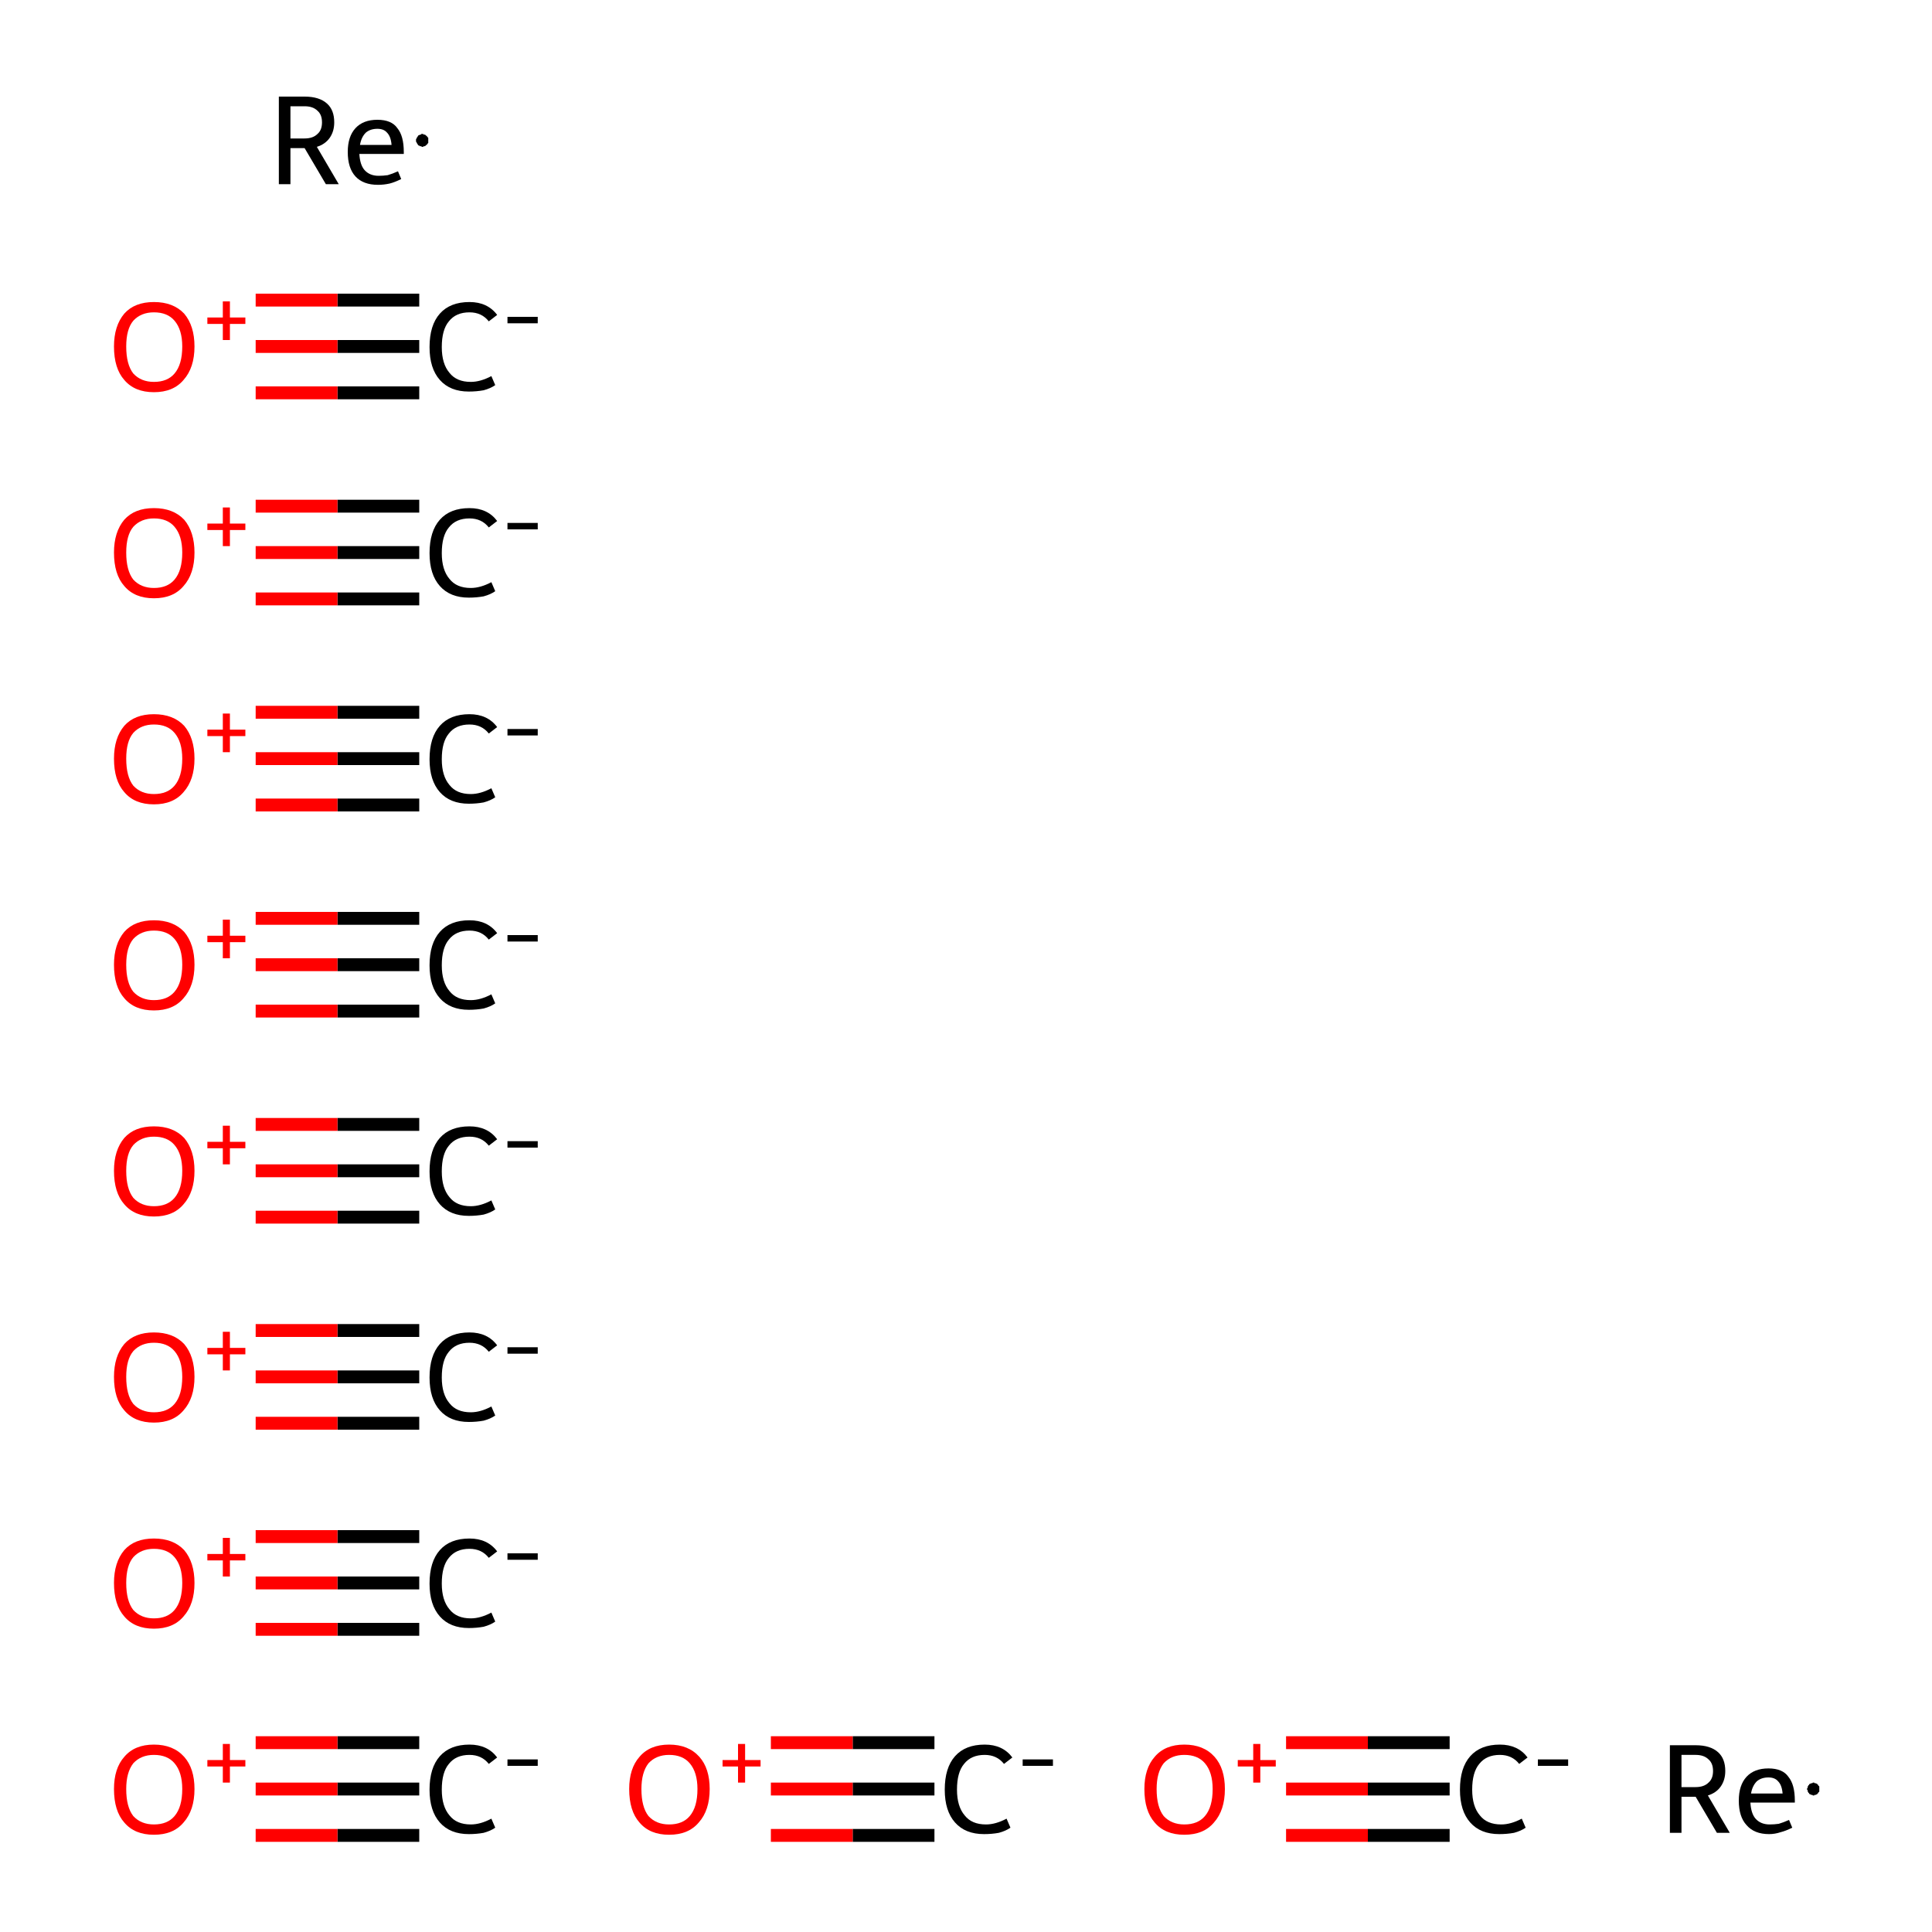 <?xml version='1.0' encoding='iso-8859-1'?>
<svg version='1.1' baseProfile='full'
              xmlns='http://www.w3.org/2000/svg'
                      xmlns:rdkit='http://www.rdkit.org/xml'
                      xmlns:xlink='http://www.w3.org/1999/xlink'
                  xml:space='preserve'
width='300px' height='300px' viewBox='0 0 300 300'>
<!-- END OF HEADER -->
<rect style='opacity:1.0;fill:#FFFFFF;stroke:none' width='300.0' height='300.0' x='0.0' y='0.0'> </rect>
<path class='bond-0 atom-0 atom-1' d='M 65.1,277.8 L 52.4,277.8' style='fill:none;fill-rule:evenodd;stroke:#000000;stroke-width:2.0px;stroke-linecap:butt;stroke-linejoin:miter;stroke-opacity:1' />
<path class='bond-0 atom-0 atom-1' d='M 52.4,277.8 L 39.7,277.8' style='fill:none;fill-rule:evenodd;stroke:#FF0000;stroke-width:2.0px;stroke-linecap:butt;stroke-linejoin:miter;stroke-opacity:1' />
<path class='bond-0 atom-0 atom-1' d='M 65.1,285.0 L 52.4,285.0' style='fill:none;fill-rule:evenodd;stroke:#000000;stroke-width:2.0px;stroke-linecap:butt;stroke-linejoin:miter;stroke-opacity:1' />
<path class='bond-0 atom-0 atom-1' d='M 52.4,285.0 L 39.7,285.0' style='fill:none;fill-rule:evenodd;stroke:#FF0000;stroke-width:2.0px;stroke-linecap:butt;stroke-linejoin:miter;stroke-opacity:1' />
<path class='bond-0 atom-0 atom-1' d='M 65.1,270.6 L 52.4,270.6' style='fill:none;fill-rule:evenodd;stroke:#000000;stroke-width:2.0px;stroke-linecap:butt;stroke-linejoin:miter;stroke-opacity:1' />
<path class='bond-0 atom-0 atom-1' d='M 52.4,270.6 L 39.7,270.6' style='fill:none;fill-rule:evenodd;stroke:#FF0000;stroke-width:2.0px;stroke-linecap:butt;stroke-linejoin:miter;stroke-opacity:1' />
<path class='bond-1 atom-2 atom-3' d='M 65.1,245.8 L 52.4,245.8' style='fill:none;fill-rule:evenodd;stroke:#000000;stroke-width:2.0px;stroke-linecap:butt;stroke-linejoin:miter;stroke-opacity:1' />
<path class='bond-1 atom-2 atom-3' d='M 52.4,245.8 L 39.7,245.8' style='fill:none;fill-rule:evenodd;stroke:#FF0000;stroke-width:2.0px;stroke-linecap:butt;stroke-linejoin:miter;stroke-opacity:1' />
<path class='bond-1 atom-2 atom-3' d='M 65.1,253.0 L 52.4,253.0' style='fill:none;fill-rule:evenodd;stroke:#000000;stroke-width:2.0px;stroke-linecap:butt;stroke-linejoin:miter;stroke-opacity:1' />
<path class='bond-1 atom-2 atom-3' d='M 52.4,253.0 L 39.7,253.0' style='fill:none;fill-rule:evenodd;stroke:#FF0000;stroke-width:2.0px;stroke-linecap:butt;stroke-linejoin:miter;stroke-opacity:1' />
<path class='bond-1 atom-2 atom-3' d='M 65.1,238.6 L 52.4,238.6' style='fill:none;fill-rule:evenodd;stroke:#000000;stroke-width:2.0px;stroke-linecap:butt;stroke-linejoin:miter;stroke-opacity:1' />
<path class='bond-1 atom-2 atom-3' d='M 52.4,238.6 L 39.7,238.6' style='fill:none;fill-rule:evenodd;stroke:#FF0000;stroke-width:2.0px;stroke-linecap:butt;stroke-linejoin:miter;stroke-opacity:1' />
<path class='bond-2 atom-4 atom-5' d='M 65.1,213.8 L 52.4,213.8' style='fill:none;fill-rule:evenodd;stroke:#000000;stroke-width:2.0px;stroke-linecap:butt;stroke-linejoin:miter;stroke-opacity:1' />
<path class='bond-2 atom-4 atom-5' d='M 52.4,213.8 L 39.7,213.8' style='fill:none;fill-rule:evenodd;stroke:#FF0000;stroke-width:2.0px;stroke-linecap:butt;stroke-linejoin:miter;stroke-opacity:1' />
<path class='bond-2 atom-4 atom-5' d='M 65.1,221.0 L 52.4,221.0' style='fill:none;fill-rule:evenodd;stroke:#000000;stroke-width:2.0px;stroke-linecap:butt;stroke-linejoin:miter;stroke-opacity:1' />
<path class='bond-2 atom-4 atom-5' d='M 52.4,221.0 L 39.7,221.0' style='fill:none;fill-rule:evenodd;stroke:#FF0000;stroke-width:2.0px;stroke-linecap:butt;stroke-linejoin:miter;stroke-opacity:1' />
<path class='bond-2 atom-4 atom-5' d='M 65.1,206.6 L 52.4,206.6' style='fill:none;fill-rule:evenodd;stroke:#000000;stroke-width:2.0px;stroke-linecap:butt;stroke-linejoin:miter;stroke-opacity:1' />
<path class='bond-2 atom-4 atom-5' d='M 52.4,206.6 L 39.7,206.6' style='fill:none;fill-rule:evenodd;stroke:#FF0000;stroke-width:2.0px;stroke-linecap:butt;stroke-linejoin:miter;stroke-opacity:1' />
<path class='bond-3 atom-6 atom-7' d='M 145.1,277.8 L 132.4,277.8' style='fill:none;fill-rule:evenodd;stroke:#000000;stroke-width:2.0px;stroke-linecap:butt;stroke-linejoin:miter;stroke-opacity:1' />
<path class='bond-3 atom-6 atom-7' d='M 132.4,277.8 L 119.7,277.8' style='fill:none;fill-rule:evenodd;stroke:#FF0000;stroke-width:2.0px;stroke-linecap:butt;stroke-linejoin:miter;stroke-opacity:1' />
<path class='bond-3 atom-6 atom-7' d='M 145.1,285.0 L 132.4,285.0' style='fill:none;fill-rule:evenodd;stroke:#000000;stroke-width:2.0px;stroke-linecap:butt;stroke-linejoin:miter;stroke-opacity:1' />
<path class='bond-3 atom-6 atom-7' d='M 132.4,285.0 L 119.7,285.0' style='fill:none;fill-rule:evenodd;stroke:#FF0000;stroke-width:2.0px;stroke-linecap:butt;stroke-linejoin:miter;stroke-opacity:1' />
<path class='bond-3 atom-6 atom-7' d='M 145.1,270.6 L 132.4,270.6' style='fill:none;fill-rule:evenodd;stroke:#000000;stroke-width:2.0px;stroke-linecap:butt;stroke-linejoin:miter;stroke-opacity:1' />
<path class='bond-3 atom-6 atom-7' d='M 132.4,270.6 L 119.7,270.6' style='fill:none;fill-rule:evenodd;stroke:#FF0000;stroke-width:2.0px;stroke-linecap:butt;stroke-linejoin:miter;stroke-opacity:1' />
<path class='bond-4 atom-8 atom-9' d='M 65.1,181.8 L 52.4,181.8' style='fill:none;fill-rule:evenodd;stroke:#000000;stroke-width:2.0px;stroke-linecap:butt;stroke-linejoin:miter;stroke-opacity:1' />
<path class='bond-4 atom-8 atom-9' d='M 52.4,181.8 L 39.7,181.8' style='fill:none;fill-rule:evenodd;stroke:#FF0000;stroke-width:2.0px;stroke-linecap:butt;stroke-linejoin:miter;stroke-opacity:1' />
<path class='bond-4 atom-8 atom-9' d='M 65.1,189.0 L 52.4,189.0' style='fill:none;fill-rule:evenodd;stroke:#000000;stroke-width:2.0px;stroke-linecap:butt;stroke-linejoin:miter;stroke-opacity:1' />
<path class='bond-4 atom-8 atom-9' d='M 52.4,189.0 L 39.7,189.0' style='fill:none;fill-rule:evenodd;stroke:#FF0000;stroke-width:2.0px;stroke-linecap:butt;stroke-linejoin:miter;stroke-opacity:1' />
<path class='bond-4 atom-8 atom-9' d='M 65.1,174.6 L 52.4,174.6' style='fill:none;fill-rule:evenodd;stroke:#000000;stroke-width:2.0px;stroke-linecap:butt;stroke-linejoin:miter;stroke-opacity:1' />
<path class='bond-4 atom-8 atom-9' d='M 52.4,174.6 L 39.7,174.6' style='fill:none;fill-rule:evenodd;stroke:#FF0000;stroke-width:2.0px;stroke-linecap:butt;stroke-linejoin:miter;stroke-opacity:1' />
<path class='bond-5 atom-10 atom-11' d='M 65.1,149.8 L 52.4,149.8' style='fill:none;fill-rule:evenodd;stroke:#000000;stroke-width:2.0px;stroke-linecap:butt;stroke-linejoin:miter;stroke-opacity:1' />
<path class='bond-5 atom-10 atom-11' d='M 52.4,149.8 L 39.7,149.8' style='fill:none;fill-rule:evenodd;stroke:#FF0000;stroke-width:2.0px;stroke-linecap:butt;stroke-linejoin:miter;stroke-opacity:1' />
<path class='bond-5 atom-10 atom-11' d='M 65.1,157.0 L 52.4,157.0' style='fill:none;fill-rule:evenodd;stroke:#000000;stroke-width:2.0px;stroke-linecap:butt;stroke-linejoin:miter;stroke-opacity:1' />
<path class='bond-5 atom-10 atom-11' d='M 52.4,157.0 L 39.7,157.0' style='fill:none;fill-rule:evenodd;stroke:#FF0000;stroke-width:2.0px;stroke-linecap:butt;stroke-linejoin:miter;stroke-opacity:1' />
<path class='bond-5 atom-10 atom-11' d='M 65.1,142.6 L 52.4,142.6' style='fill:none;fill-rule:evenodd;stroke:#000000;stroke-width:2.0px;stroke-linecap:butt;stroke-linejoin:miter;stroke-opacity:1' />
<path class='bond-5 atom-10 atom-11' d='M 52.4,142.6 L 39.7,142.6' style='fill:none;fill-rule:evenodd;stroke:#FF0000;stroke-width:2.0px;stroke-linecap:butt;stroke-linejoin:miter;stroke-opacity:1' />
<path class='bond-6 atom-12 atom-13' d='M 225.1,277.8 L 212.4,277.8' style='fill:none;fill-rule:evenodd;stroke:#000000;stroke-width:2.0px;stroke-linecap:butt;stroke-linejoin:miter;stroke-opacity:1' />
<path class='bond-6 atom-12 atom-13' d='M 212.4,277.8 L 199.7,277.8' style='fill:none;fill-rule:evenodd;stroke:#FF0000;stroke-width:2.0px;stroke-linecap:butt;stroke-linejoin:miter;stroke-opacity:1' />
<path class='bond-6 atom-12 atom-13' d='M 225.1,285.0 L 212.4,285.0' style='fill:none;fill-rule:evenodd;stroke:#000000;stroke-width:2.0px;stroke-linecap:butt;stroke-linejoin:miter;stroke-opacity:1' />
<path class='bond-6 atom-12 atom-13' d='M 212.4,285.0 L 199.7,285.0' style='fill:none;fill-rule:evenodd;stroke:#FF0000;stroke-width:2.0px;stroke-linecap:butt;stroke-linejoin:miter;stroke-opacity:1' />
<path class='bond-6 atom-12 atom-13' d='M 225.1,270.6 L 212.4,270.6' style='fill:none;fill-rule:evenodd;stroke:#000000;stroke-width:2.0px;stroke-linecap:butt;stroke-linejoin:miter;stroke-opacity:1' />
<path class='bond-6 atom-12 atom-13' d='M 212.4,270.6 L 199.7,270.6' style='fill:none;fill-rule:evenodd;stroke:#FF0000;stroke-width:2.0px;stroke-linecap:butt;stroke-linejoin:miter;stroke-opacity:1' />
<path class='bond-7 atom-14 atom-15' d='M 65.1,117.8 L 52.4,117.8' style='fill:none;fill-rule:evenodd;stroke:#000000;stroke-width:2.0px;stroke-linecap:butt;stroke-linejoin:miter;stroke-opacity:1' />
<path class='bond-7 atom-14 atom-15' d='M 52.4,117.8 L 39.7,117.8' style='fill:none;fill-rule:evenodd;stroke:#FF0000;stroke-width:2.0px;stroke-linecap:butt;stroke-linejoin:miter;stroke-opacity:1' />
<path class='bond-7 atom-14 atom-15' d='M 65.1,125.0 L 52.4,125.0' style='fill:none;fill-rule:evenodd;stroke:#000000;stroke-width:2.0px;stroke-linecap:butt;stroke-linejoin:miter;stroke-opacity:1' />
<path class='bond-7 atom-14 atom-15' d='M 52.4,125.0 L 39.7,125.0' style='fill:none;fill-rule:evenodd;stroke:#FF0000;stroke-width:2.0px;stroke-linecap:butt;stroke-linejoin:miter;stroke-opacity:1' />
<path class='bond-7 atom-14 atom-15' d='M 65.1,110.6 L 52.4,110.6' style='fill:none;fill-rule:evenodd;stroke:#000000;stroke-width:2.0px;stroke-linecap:butt;stroke-linejoin:miter;stroke-opacity:1' />
<path class='bond-7 atom-14 atom-15' d='M 52.4,110.6 L 39.7,110.6' style='fill:none;fill-rule:evenodd;stroke:#FF0000;stroke-width:2.0px;stroke-linecap:butt;stroke-linejoin:miter;stroke-opacity:1' />
<path class='bond-8 atom-16 atom-17' d='M 65.1,85.8 L 52.4,85.8' style='fill:none;fill-rule:evenodd;stroke:#000000;stroke-width:2.0px;stroke-linecap:butt;stroke-linejoin:miter;stroke-opacity:1' />
<path class='bond-8 atom-16 atom-17' d='M 52.4,85.8 L 39.7,85.8' style='fill:none;fill-rule:evenodd;stroke:#FF0000;stroke-width:2.0px;stroke-linecap:butt;stroke-linejoin:miter;stroke-opacity:1' />
<path class='bond-8 atom-16 atom-17' d='M 65.1,93.0 L 52.4,93.0' style='fill:none;fill-rule:evenodd;stroke:#000000;stroke-width:2.0px;stroke-linecap:butt;stroke-linejoin:miter;stroke-opacity:1' />
<path class='bond-8 atom-16 atom-17' d='M 52.4,93.0 L 39.7,93.0' style='fill:none;fill-rule:evenodd;stroke:#FF0000;stroke-width:2.0px;stroke-linecap:butt;stroke-linejoin:miter;stroke-opacity:1' />
<path class='bond-8 atom-16 atom-17' d='M 65.1,78.6 L 52.4,78.6' style='fill:none;fill-rule:evenodd;stroke:#000000;stroke-width:2.0px;stroke-linecap:butt;stroke-linejoin:miter;stroke-opacity:1' />
<path class='bond-8 atom-16 atom-17' d='M 52.4,78.6 L 39.7,78.6' style='fill:none;fill-rule:evenodd;stroke:#FF0000;stroke-width:2.0px;stroke-linecap:butt;stroke-linejoin:miter;stroke-opacity:1' />
<path class='bond-9 atom-18 atom-19' d='M 65.1,53.8 L 52.4,53.8' style='fill:none;fill-rule:evenodd;stroke:#000000;stroke-width:2.0px;stroke-linecap:butt;stroke-linejoin:miter;stroke-opacity:1' />
<path class='bond-9 atom-18 atom-19' d='M 52.4,53.8 L 39.7,53.8' style='fill:none;fill-rule:evenodd;stroke:#FF0000;stroke-width:2.0px;stroke-linecap:butt;stroke-linejoin:miter;stroke-opacity:1' />
<path class='bond-9 atom-18 atom-19' d='M 65.1,61.0 L 52.4,61.0' style='fill:none;fill-rule:evenodd;stroke:#000000;stroke-width:2.0px;stroke-linecap:butt;stroke-linejoin:miter;stroke-opacity:1' />
<path class='bond-9 atom-18 atom-19' d='M 52.4,61.0 L 39.7,61.0' style='fill:none;fill-rule:evenodd;stroke:#FF0000;stroke-width:2.0px;stroke-linecap:butt;stroke-linejoin:miter;stroke-opacity:1' />
<path class='bond-9 atom-18 atom-19' d='M 65.1,46.6 L 52.4,46.6' style='fill:none;fill-rule:evenodd;stroke:#000000;stroke-width:2.0px;stroke-linecap:butt;stroke-linejoin:miter;stroke-opacity:1' />
<path class='bond-9 atom-18 atom-19' d='M 52.4,46.6 L 39.7,46.6' style='fill:none;fill-rule:evenodd;stroke:#FF0000;stroke-width:2.0px;stroke-linecap:butt;stroke-linejoin:miter;stroke-opacity:1' />
<path class='atom-0' d='M 66.7 277.9
Q 66.7 274.5, 68.3 272.7
Q 69.9 270.9, 72.9 270.9
Q 75.7 270.9, 77.2 272.9
L 75.9 273.9
Q 74.8 272.5, 72.9 272.5
Q 70.8 272.5, 69.7 273.9
Q 68.6 275.2, 68.6 277.9
Q 68.6 280.5, 69.8 281.9
Q 70.9 283.3, 73.1 283.3
Q 74.6 283.3, 76.3 282.4
L 76.9 283.8
Q 76.2 284.3, 75.1 284.6
Q 74.0 284.8, 72.8 284.8
Q 69.9 284.8, 68.3 283.0
Q 66.7 281.2, 66.7 277.9
' fill='#000000'/>
<path class='atom-0' d='M 78.8 273.2
L 83.5 273.2
L 83.5 274.2
L 78.8 274.2
L 78.8 273.2
' fill='#000000'/>
<path class='atom-1' d='M 17.7 277.8
Q 17.7 274.6, 19.3 272.8
Q 20.9 270.9, 23.9 270.9
Q 26.9 270.9, 28.6 272.8
Q 30.2 274.6, 30.2 277.8
Q 30.2 281.1, 28.5 283.0
Q 26.9 284.9, 23.9 284.9
Q 20.9 284.9, 19.3 283.0
Q 17.7 281.2, 17.7 277.8
M 23.9 283.3
Q 26.0 283.3, 27.1 282.0
Q 28.3 280.6, 28.3 277.8
Q 28.3 275.2, 27.1 273.8
Q 26.0 272.5, 23.9 272.5
Q 21.9 272.5, 20.7 273.8
Q 19.6 275.2, 19.6 277.8
Q 19.6 280.6, 20.7 282.0
Q 21.9 283.3, 23.9 283.3
' fill='#FF0000'/>
<path class='atom-1' d='M 32.2 273.3
L 34.6 273.3
L 34.6 270.8
L 35.7 270.8
L 35.7 273.3
L 38.1 273.3
L 38.1 274.3
L 35.7 274.3
L 35.7 276.8
L 34.6 276.8
L 34.6 274.3
L 32.2 274.3
L 32.2 273.3
' fill='#FF0000'/>
<path class='atom-2' d='M 66.7 245.9
Q 66.7 242.5, 68.3 240.7
Q 69.9 238.9, 72.9 238.9
Q 75.7 238.9, 77.2 240.9
L 75.9 241.9
Q 74.8 240.5, 72.9 240.5
Q 70.8 240.5, 69.7 241.9
Q 68.6 243.2, 68.6 245.9
Q 68.6 248.5, 69.8 249.9
Q 70.9 251.3, 73.1 251.3
Q 74.6 251.3, 76.3 250.4
L 76.9 251.8
Q 76.2 252.3, 75.1 252.6
Q 74.0 252.8, 72.8 252.8
Q 69.9 252.8, 68.3 251.0
Q 66.7 249.2, 66.7 245.9
' fill='#000000'/>
<path class='atom-2' d='M 78.8 241.2
L 83.5 241.2
L 83.5 242.2
L 78.8 242.2
L 78.8 241.2
' fill='#000000'/>
<path class='atom-3' d='M 17.7 245.8
Q 17.7 242.6, 19.3 240.7
Q 20.9 238.9, 23.9 238.9
Q 26.9 238.9, 28.6 240.7
Q 30.2 242.6, 30.2 245.8
Q 30.2 249.1, 28.5 251.0
Q 26.9 252.9, 23.9 252.9
Q 20.9 252.9, 19.3 251.0
Q 17.7 249.2, 17.7 245.8
M 23.9 251.3
Q 26.0 251.3, 27.1 250.0
Q 28.3 248.6, 28.3 245.8
Q 28.3 243.2, 27.1 241.8
Q 26.0 240.5, 23.9 240.5
Q 21.9 240.5, 20.7 241.8
Q 19.6 243.1, 19.6 245.8
Q 19.6 248.6, 20.7 250.0
Q 21.9 251.3, 23.9 251.3
' fill='#FF0000'/>
<path class='atom-3' d='M 32.2 241.3
L 34.6 241.3
L 34.6 238.8
L 35.7 238.8
L 35.7 241.3
L 38.1 241.3
L 38.1 242.3
L 35.7 242.3
L 35.7 244.8
L 34.6 244.8
L 34.6 242.3
L 32.2 242.3
L 32.2 241.3
' fill='#FF0000'/>
<path class='atom-4' d='M 66.7 213.9
Q 66.7 210.5, 68.3 208.7
Q 69.9 206.9, 72.9 206.9
Q 75.7 206.9, 77.2 208.9
L 75.9 209.9
Q 74.8 208.5, 72.9 208.5
Q 70.8 208.5, 69.7 209.9
Q 68.6 211.2, 68.6 213.9
Q 68.6 216.5, 69.8 217.9
Q 70.9 219.3, 73.1 219.3
Q 74.6 219.3, 76.3 218.4
L 76.9 219.8
Q 76.2 220.3, 75.1 220.6
Q 74.0 220.8, 72.8 220.8
Q 69.9 220.8, 68.3 219.0
Q 66.7 217.2, 66.7 213.9
' fill='#000000'/>
<path class='atom-4' d='M 78.8 209.2
L 83.5 209.2
L 83.5 210.2
L 78.8 210.2
L 78.8 209.2
' fill='#000000'/>
<path class='atom-5' d='M 17.7 213.8
Q 17.7 210.6, 19.3 208.7
Q 20.9 206.9, 23.9 206.9
Q 26.9 206.9, 28.6 208.7
Q 30.2 210.6, 30.2 213.8
Q 30.2 217.1, 28.5 219.0
Q 26.9 220.9, 23.9 220.9
Q 20.9 220.9, 19.3 219.0
Q 17.7 217.2, 17.7 213.8
M 23.9 219.3
Q 26.0 219.3, 27.1 218.0
Q 28.3 216.6, 28.3 213.8
Q 28.3 211.2, 27.1 209.8
Q 26.0 208.5, 23.9 208.5
Q 21.9 208.5, 20.7 209.8
Q 19.6 211.1, 19.6 213.8
Q 19.6 216.6, 20.7 218.0
Q 21.9 219.3, 23.9 219.3
' fill='#FF0000'/>
<path class='atom-5' d='M 32.2 209.3
L 34.6 209.3
L 34.6 206.8
L 35.7 206.8
L 35.7 209.3
L 38.1 209.3
L 38.1 210.3
L 35.7 210.3
L 35.7 212.8
L 34.6 212.8
L 34.6 210.3
L 32.2 210.3
L 32.2 209.3
' fill='#FF0000'/>
<path class='atom-6' d='M 146.7 277.9
Q 146.7 274.5, 148.3 272.7
Q 149.9 270.9, 152.9 270.9
Q 155.7 270.9, 157.2 272.9
L 155.9 273.9
Q 154.8 272.5, 152.9 272.5
Q 150.8 272.5, 149.7 273.9
Q 148.6 275.2, 148.6 277.9
Q 148.6 280.5, 149.8 281.9
Q 150.9 283.3, 153.1 283.3
Q 154.6 283.3, 156.3 282.4
L 156.9 283.8
Q 156.2 284.3, 155.1 284.6
Q 154.0 284.8, 152.8 284.8
Q 149.9 284.8, 148.3 283.0
Q 146.7 281.2, 146.7 277.9
' fill='#000000'/>
<path class='atom-6' d='M 158.8 273.2
L 163.5 273.2
L 163.5 274.2
L 158.8 274.2
L 158.8 273.2
' fill='#000000'/>
<path class='atom-7' d='M 97.7 277.8
Q 97.7 274.6, 99.3 272.8
Q 100.9 270.9, 103.9 270.9
Q 106.9 270.9, 108.6 272.8
Q 110.2 274.6, 110.2 277.8
Q 110.2 281.1, 108.5 283.0
Q 106.9 284.9, 103.9 284.9
Q 100.9 284.9, 99.3 283.0
Q 97.7 281.2, 97.7 277.8
M 103.9 283.3
Q 106.0 283.3, 107.1 282.0
Q 108.3 280.6, 108.3 277.8
Q 108.3 275.2, 107.1 273.8
Q 106.0 272.5, 103.9 272.5
Q 101.9 272.5, 100.7 273.8
Q 99.6 275.2, 99.6 277.8
Q 99.6 280.6, 100.7 282.0
Q 101.9 283.3, 103.9 283.3
' fill='#FF0000'/>
<path class='atom-7' d='M 112.2 273.3
L 114.6 273.3
L 114.6 270.8
L 115.7 270.8
L 115.7 273.3
L 118.1 273.3
L 118.1 274.3
L 115.7 274.3
L 115.7 276.8
L 114.6 276.8
L 114.6 274.3
L 112.2 274.3
L 112.2 273.3
' fill='#FF0000'/>
<path class='atom-8' d='M 66.7 181.9
Q 66.7 178.5, 68.3 176.7
Q 69.9 174.9, 72.9 174.9
Q 75.7 174.9, 77.2 176.9
L 75.9 177.9
Q 74.8 176.5, 72.9 176.5
Q 70.8 176.5, 69.7 177.9
Q 68.6 179.2, 68.6 181.9
Q 68.6 184.5, 69.8 185.9
Q 70.9 187.3, 73.1 187.3
Q 74.6 187.3, 76.3 186.4
L 76.9 187.8
Q 76.2 188.3, 75.1 188.6
Q 74.0 188.8, 72.8 188.8
Q 69.9 188.8, 68.3 187.0
Q 66.7 185.2, 66.7 181.9
' fill='#000000'/>
<path class='atom-8' d='M 78.8 177.2
L 83.5 177.2
L 83.5 178.2
L 78.8 178.2
L 78.8 177.2
' fill='#000000'/>
<path class='atom-9' d='M 17.7 181.8
Q 17.7 178.6, 19.3 176.7
Q 20.9 174.9, 23.9 174.9
Q 26.9 174.9, 28.6 176.7
Q 30.2 178.6, 30.2 181.8
Q 30.2 185.1, 28.5 187.0
Q 26.9 188.9, 23.9 188.9
Q 20.9 188.9, 19.3 187.0
Q 17.7 185.2, 17.7 181.8
M 23.9 187.3
Q 26.0 187.3, 27.1 186.0
Q 28.3 184.6, 28.3 181.8
Q 28.3 179.2, 27.1 177.8
Q 26.0 176.5, 23.9 176.5
Q 21.9 176.5, 20.7 177.8
Q 19.6 179.1, 19.6 181.8
Q 19.6 184.6, 20.7 186.0
Q 21.9 187.3, 23.9 187.3
' fill='#FF0000'/>
<path class='atom-9' d='M 32.2 177.3
L 34.6 177.3
L 34.6 174.8
L 35.7 174.8
L 35.7 177.3
L 38.1 177.3
L 38.1 178.3
L 35.7 178.3
L 35.7 180.8
L 34.6 180.8
L 34.6 178.3
L 32.2 178.3
L 32.2 177.3
' fill='#FF0000'/>
<path class='atom-10' d='M 66.7 149.9
Q 66.7 146.5, 68.3 144.7
Q 69.9 142.9, 72.9 142.9
Q 75.7 142.9, 77.2 144.9
L 75.9 145.9
Q 74.8 144.5, 72.9 144.5
Q 70.8 144.5, 69.7 145.9
Q 68.6 147.2, 68.6 149.9
Q 68.6 152.5, 69.8 153.9
Q 70.9 155.3, 73.1 155.3
Q 74.6 155.3, 76.3 154.4
L 76.9 155.8
Q 76.2 156.3, 75.1 156.6
Q 74.0 156.8, 72.8 156.8
Q 69.9 156.8, 68.3 155.0
Q 66.7 153.2, 66.7 149.9
' fill='#000000'/>
<path class='atom-10' d='M 78.8 145.2
L 83.5 145.2
L 83.5 146.2
L 78.8 146.2
L 78.8 145.2
' fill='#000000'/>
<path class='atom-11' d='M 17.7 149.8
Q 17.7 146.6, 19.3 144.7
Q 20.9 142.9, 23.9 142.9
Q 26.9 142.9, 28.6 144.7
Q 30.2 146.6, 30.2 149.8
Q 30.2 153.1, 28.5 155.0
Q 26.9 156.9, 23.9 156.9
Q 20.9 156.9, 19.3 155.0
Q 17.7 153.2, 17.7 149.8
M 23.9 155.3
Q 26.0 155.3, 27.1 154.0
Q 28.3 152.6, 28.3 149.8
Q 28.3 147.2, 27.1 145.8
Q 26.0 144.5, 23.9 144.5
Q 21.9 144.5, 20.7 145.8
Q 19.6 147.1, 19.6 149.8
Q 19.6 152.6, 20.7 154.0
Q 21.9 155.3, 23.9 155.3
' fill='#FF0000'/>
<path class='atom-11' d='M 32.2 145.3
L 34.6 145.3
L 34.6 142.8
L 35.7 142.8
L 35.7 145.3
L 38.1 145.3
L 38.1 146.3
L 35.7 146.3
L 35.7 148.8
L 34.6 148.8
L 34.6 146.3
L 32.2 146.3
L 32.2 145.3
' fill='#FF0000'/>
<path class='atom-12' d='M 226.7 277.9
Q 226.7 274.5, 228.3 272.7
Q 229.9 270.9, 232.9 270.9
Q 235.7 270.9, 237.2 272.9
L 235.9 273.9
Q 234.8 272.5, 232.9 272.5
Q 230.8 272.5, 229.7 273.9
Q 228.6 275.2, 228.6 277.9
Q 228.6 280.5, 229.8 281.9
Q 230.9 283.3, 233.1 283.3
Q 234.6 283.3, 236.3 282.4
L 236.9 283.8
Q 236.2 284.3, 235.1 284.6
Q 234.0 284.8, 232.8 284.8
Q 229.9 284.8, 228.3 283.0
Q 226.7 281.2, 226.7 277.9
' fill='#000000'/>
<path class='atom-12' d='M 238.8 273.2
L 243.5 273.2
L 243.5 274.2
L 238.8 274.2
L 238.8 273.2
' fill='#000000'/>
<path class='atom-13' d='M 177.7 277.8
Q 177.7 274.6, 179.3 272.8
Q 180.9 270.9, 183.9 270.9
Q 186.9 270.9, 188.6 272.8
Q 190.2 274.6, 190.2 277.8
Q 190.2 281.1, 188.5 283.0
Q 186.9 284.9, 183.9 284.9
Q 180.9 284.9, 179.3 283.0
Q 177.7 281.2, 177.7 277.8
M 183.9 283.3
Q 186.0 283.3, 187.1 282.0
Q 188.3 280.6, 188.3 277.8
Q 188.3 275.2, 187.1 273.8
Q 186.0 272.5, 183.9 272.5
Q 181.9 272.5, 180.7 273.8
Q 179.6 275.2, 179.6 277.8
Q 179.6 280.6, 180.7 282.0
Q 181.9 283.3, 183.9 283.3
' fill='#FF0000'/>
<path class='atom-13' d='M 192.2 273.3
L 194.6 273.3
L 194.6 270.8
L 195.7 270.8
L 195.7 273.3
L 198.1 273.3
L 198.1 274.3
L 195.7 274.3
L 195.7 276.8
L 194.6 276.8
L 194.6 274.3
L 192.2 274.3
L 192.2 273.3
' fill='#FF0000'/>
<path class='atom-14' d='M 66.7 117.9
Q 66.7 114.5, 68.3 112.7
Q 69.9 110.9, 72.9 110.9
Q 75.7 110.9, 77.2 112.9
L 75.9 113.9
Q 74.8 112.5, 72.9 112.5
Q 70.8 112.5, 69.7 113.9
Q 68.6 115.2, 68.6 117.9
Q 68.6 120.5, 69.8 121.9
Q 70.9 123.3, 73.1 123.3
Q 74.6 123.3, 76.3 122.4
L 76.9 123.8
Q 76.2 124.3, 75.1 124.6
Q 74.0 124.8, 72.8 124.8
Q 69.9 124.8, 68.3 123.0
Q 66.7 121.2, 66.7 117.9
' fill='#000000'/>
<path class='atom-14' d='M 78.8 113.2
L 83.5 113.2
L 83.5 114.2
L 78.8 114.2
L 78.8 113.2
' fill='#000000'/>
<path class='atom-15' d='M 17.7 117.8
Q 17.7 114.6, 19.3 112.7
Q 20.9 110.9, 23.9 110.9
Q 26.9 110.9, 28.6 112.7
Q 30.2 114.6, 30.2 117.8
Q 30.2 121.1, 28.5 123.0
Q 26.9 124.9, 23.9 124.9
Q 20.9 124.9, 19.3 123.0
Q 17.7 121.2, 17.7 117.8
M 23.9 123.3
Q 26.0 123.3, 27.1 122.0
Q 28.3 120.6, 28.3 117.8
Q 28.3 115.2, 27.1 113.8
Q 26.0 112.5, 23.9 112.5
Q 21.9 112.5, 20.7 113.8
Q 19.6 115.1, 19.6 117.8
Q 19.6 120.6, 20.7 122.0
Q 21.9 123.3, 23.9 123.3
' fill='#FF0000'/>
<path class='atom-15' d='M 32.2 113.3
L 34.6 113.3
L 34.6 110.8
L 35.7 110.8
L 35.7 113.3
L 38.1 113.3
L 38.1 114.3
L 35.7 114.3
L 35.7 116.8
L 34.6 116.8
L 34.6 114.3
L 32.2 114.3
L 32.2 113.3
' fill='#FF0000'/>
<path class='atom-16' d='M 66.7 85.9
Q 66.7 82.5, 68.3 80.7
Q 69.9 78.9, 72.9 78.9
Q 75.7 78.9, 77.2 80.9
L 75.9 81.9
Q 74.8 80.5, 72.9 80.5
Q 70.8 80.5, 69.7 81.9
Q 68.6 83.2, 68.6 85.9
Q 68.6 88.5, 69.8 89.9
Q 70.9 91.3, 73.1 91.3
Q 74.6 91.3, 76.3 90.4
L 76.9 91.8
Q 76.2 92.3, 75.1 92.6
Q 74.0 92.8, 72.8 92.8
Q 69.9 92.8, 68.3 91.0
Q 66.7 89.2, 66.7 85.9
' fill='#000000'/>
<path class='atom-16' d='M 78.8 81.2
L 83.5 81.2
L 83.5 82.2
L 78.8 82.2
L 78.8 81.2
' fill='#000000'/>
<path class='atom-17' d='M 17.7 85.8
Q 17.7 82.6, 19.3 80.7
Q 20.9 78.9, 23.9 78.9
Q 26.9 78.9, 28.6 80.7
Q 30.2 82.6, 30.2 85.8
Q 30.2 89.1, 28.5 91.0
Q 26.9 92.9, 23.9 92.9
Q 20.9 92.9, 19.3 91.0
Q 17.7 89.2, 17.7 85.8
M 23.9 91.3
Q 26.0 91.3, 27.1 90.0
Q 28.3 88.6, 28.3 85.8
Q 28.3 83.2, 27.1 81.8
Q 26.0 80.5, 23.9 80.5
Q 21.9 80.5, 20.7 81.8
Q 19.6 83.1, 19.6 85.8
Q 19.6 88.6, 20.7 90.0
Q 21.9 91.3, 23.9 91.3
' fill='#FF0000'/>
<path class='atom-17' d='M 32.2 81.3
L 34.6 81.3
L 34.6 78.8
L 35.7 78.8
L 35.7 81.3
L 38.1 81.3
L 38.1 82.3
L 35.7 82.3
L 35.7 84.8
L 34.6 84.8
L 34.6 82.3
L 32.2 82.3
L 32.2 81.3
' fill='#FF0000'/>
<path class='atom-18' d='M 66.7 53.9
Q 66.7 50.5, 68.3 48.7
Q 69.9 46.9, 72.9 46.9
Q 75.7 46.9, 77.2 48.9
L 75.9 49.9
Q 74.8 48.5, 72.9 48.5
Q 70.8 48.5, 69.7 49.9
Q 68.6 51.2, 68.6 53.9
Q 68.6 56.5, 69.8 57.9
Q 70.9 59.3, 73.1 59.3
Q 74.6 59.3, 76.3 58.4
L 76.9 59.8
Q 76.2 60.3, 75.1 60.6
Q 74.0 60.8, 72.8 60.8
Q 69.9 60.8, 68.3 59.0
Q 66.7 57.2, 66.7 53.9
' fill='#000000'/>
<path class='atom-18' d='M 78.8 49.2
L 83.5 49.2
L 83.5 50.2
L 78.8 50.2
L 78.8 49.2
' fill='#000000'/>
<path class='atom-19' d='M 17.7 53.8
Q 17.7 50.6, 19.3 48.7
Q 20.9 46.9, 23.9 46.9
Q 26.9 46.9, 28.6 48.7
Q 30.2 50.6, 30.2 53.8
Q 30.2 57.1, 28.5 59.0
Q 26.9 60.9, 23.9 60.9
Q 20.9 60.9, 19.3 59.0
Q 17.7 57.2, 17.7 53.8
M 23.9 59.3
Q 26.0 59.3, 27.1 58.0
Q 28.3 56.6, 28.3 53.8
Q 28.3 51.2, 27.1 49.8
Q 26.0 48.5, 23.9 48.5
Q 21.9 48.5, 20.7 49.8
Q 19.6 51.1, 19.6 53.8
Q 19.6 56.6, 20.7 58.0
Q 21.9 59.3, 23.9 59.3
' fill='#FF0000'/>
<path class='atom-19' d='M 32.2 49.3
L 34.6 49.3
L 34.6 46.8
L 35.7 46.8
L 35.7 49.3
L 38.1 49.3
L 38.1 50.3
L 35.7 50.3
L 35.7 52.8
L 34.6 52.8
L 34.6 50.3
L 32.2 50.3
L 32.2 49.3
' fill='#FF0000'/>
<path class='atom-20' d='M 266.6 284.6
L 263.3 279.0
L 263.3 279.0
L 261.1 279.0
L 261.1 284.6
L 259.3 284.6
L 259.3 271.0
L 263.3 271.0
Q 265.6 271.0, 266.8 272.1
Q 267.9 273.1, 267.9 275.0
Q 267.9 276.4, 267.2 277.4
Q 266.5 278.4, 265.2 278.8
L 268.6 284.6
L 266.6 284.6
M 261.1 277.5
L 263.3 277.5
Q 264.6 277.5, 265.3 276.8
Q 266.0 276.2, 266.0 275.0
Q 266.0 273.8, 265.3 273.2
Q 264.6 272.5, 263.3 272.5
L 261.1 272.5
L 261.1 277.5
' fill='#000000'/>
<path class='atom-20' d='M 270.0 279.6
Q 270.0 277.2, 271.2 275.9
Q 272.4 274.6, 274.6 274.6
Q 276.8 274.6, 277.7 275.9
Q 278.7 277.1, 278.7 279.6
L 278.7 279.9
L 271.8 279.9
Q 271.9 281.6, 272.6 282.4
Q 273.4 283.3, 274.8 283.3
Q 275.5 283.3, 276.2 283.2
Q 276.9 283.0, 277.8 282.6
L 278.3 283.8
Q 277.3 284.3, 276.5 284.5
Q 275.6 284.8, 274.7 284.8
Q 272.4 284.8, 271.2 283.4
Q 270.0 282.1, 270.0 279.6
M 274.6 276.0
Q 273.5 276.0, 272.8 276.6
Q 272.1 277.3, 271.9 278.5
L 276.8 278.5
Q 276.7 277.2, 276.1 276.6
Q 275.6 276.0, 274.6 276.0
' fill='#000000'/>
<path class='atom-21' d='M 50.6 28.6
L 47.3 23.0
L 47.3 23.0
L 45.1 23.0
L 45.1 28.6
L 43.3 28.6
L 43.3 15.0
L 47.3 15.0
Q 49.6 15.0, 50.8 16.1
Q 51.9 17.1, 51.9 19.0
Q 51.9 20.4, 51.2 21.4
Q 50.5 22.4, 49.2 22.8
L 52.6 28.6
L 50.6 28.6
M 45.1 21.5
L 47.3 21.5
Q 48.6 21.5, 49.3 20.8
Q 50.0 20.2, 50.0 19.0
Q 50.0 17.8, 49.3 17.2
Q 48.6 16.5, 47.3 16.5
L 45.1 16.5
L 45.1 21.5
' fill='#000000'/>
<path class='atom-21' d='M 54.0 23.6
Q 54.0 21.2, 55.2 19.9
Q 56.4 18.6, 58.6 18.6
Q 60.8 18.6, 61.7 19.9
Q 62.7 21.1, 62.7 23.6
L 62.7 23.9
L 55.8 23.9
Q 55.9 25.6, 56.6 26.4
Q 57.4 27.3, 58.8 27.3
Q 59.5 27.3, 60.2 27.2
Q 60.9 27.0, 61.8 26.6
L 62.3 27.8
Q 61.3 28.3, 60.5 28.5
Q 59.6 28.7, 58.7 28.7
Q 56.4 28.7, 55.2 27.4
Q 54.0 26.1, 54.0 23.6
M 58.6 20.0
Q 57.5 20.0, 56.8 20.6
Q 56.1 21.3, 55.9 22.5
L 60.8 22.5
Q 60.7 21.2, 60.1 20.6
Q 59.6 20.0, 58.6 20.0
' fill='#000000'/>
<path class='atom-20' d='M 282.5,277.8 L 282.5,277.9 L 282.5,278.0 L 282.5,278.0 L 282.5,278.1 L 282.5,278.2 L 282.4,278.3 L 282.4,278.3 L 282.3,278.4 L 282.3,278.5 L 282.2,278.5 L 282.2,278.6 L 282.1,278.6 L 282.0,278.7 L 281.9,278.7 L 281.9,278.7 L 281.8,278.7 L 281.7,278.8 L 281.6,278.8 L 281.5,278.8 L 281.4,278.7 L 281.4,278.7 L 281.3,278.7 L 281.2,278.7 L 281.1,278.6 L 281.1,278.6 L 281.0,278.6 L 280.9,278.5 L 280.9,278.4 L 280.8,278.4 L 280.8,278.3 L 280.7,278.2 L 280.7,278.2 L 280.7,278.1 L 280.7,278.0 L 280.6,277.9 L 280.6,277.8 L 280.6,277.8 L 280.6,277.7 L 280.7,277.6 L 280.7,277.5 L 280.7,277.4 L 280.7,277.4 L 280.8,277.3 L 280.8,277.2 L 280.9,277.2 L 280.9,277.1 L 281.0,277.0 L 281.1,277.0 L 281.1,277.0 L 281.2,276.9 L 281.3,276.9 L 281.4,276.9 L 281.4,276.9 L 281.5,276.8 L 281.6,276.8 L 281.7,276.8 L 281.8,276.9 L 281.9,276.9 L 281.9,276.9 L 282.0,276.9 L 282.1,277.0 L 282.2,277.0 L 282.2,277.1 L 282.3,277.1 L 282.3,277.2 L 282.4,277.3 L 282.4,277.3 L 282.5,277.4 L 282.5,277.5 L 282.5,277.6 L 282.5,277.6 L 282.5,277.7 L 282.5,277.8 L 281.6,277.8 Z' style='fill:#000000;fill-rule:evenodd;fill-opacity:1;stroke:#000000;stroke-width:0.0px;stroke-linecap:butt;stroke-linejoin:miter;stroke-miterlimit:10;stroke-opacity:1;' />
<path class='atom-21' d='M 66.5,21.8 L 66.5,21.9 L 66.5,22.0 L 66.5,22.0 L 66.5,22.1 L 66.5,22.2 L 66.4,22.3 L 66.4,22.3 L 66.3,22.4 L 66.3,22.5 L 66.2,22.5 L 66.1,22.6 L 66.1,22.6 L 66.0,22.7 L 65.9,22.7 L 65.9,22.7 L 65.8,22.7 L 65.7,22.8 L 65.6,22.8 L 65.5,22.8 L 65.4,22.7 L 65.4,22.7 L 65.3,22.7 L 65.2,22.7 L 65.1,22.6 L 65.1,22.6 L 65.0,22.6 L 64.9,22.5 L 64.9,22.4 L 64.8,22.4 L 64.8,22.3 L 64.7,22.2 L 64.7,22.2 L 64.7,22.1 L 64.6,22.0 L 64.6,21.9 L 64.6,21.8 L 64.6,21.8 L 64.6,21.7 L 64.6,21.6 L 64.7,21.5 L 64.7,21.4 L 64.7,21.4 L 64.8,21.3 L 64.8,21.2 L 64.9,21.2 L 64.9,21.1 L 65.0,21.0 L 65.1,21.0 L 65.1,21.0 L 65.2,20.9 L 65.3,20.9 L 65.4,20.9 L 65.4,20.8 L 65.5,20.8 L 65.6,20.8 L 65.7,20.8 L 65.8,20.9 L 65.9,20.9 L 65.9,20.9 L 66.0,20.9 L 66.1,21.0 L 66.1,21.0 L 66.2,21.1 L 66.3,21.1 L 66.3,21.2 L 66.4,21.3 L 66.4,21.3 L 66.5,21.4 L 66.5,21.5 L 66.5,21.6 L 66.5,21.6 L 66.5,21.7 L 66.5,21.8 L 65.6,21.8 Z' style='fill:#000000;fill-rule:evenodd;fill-opacity:1;stroke:#000000;stroke-width:0.0px;stroke-linecap:butt;stroke-linejoin:miter;stroke-miterlimit:10;stroke-opacity:1;' />
</svg>
